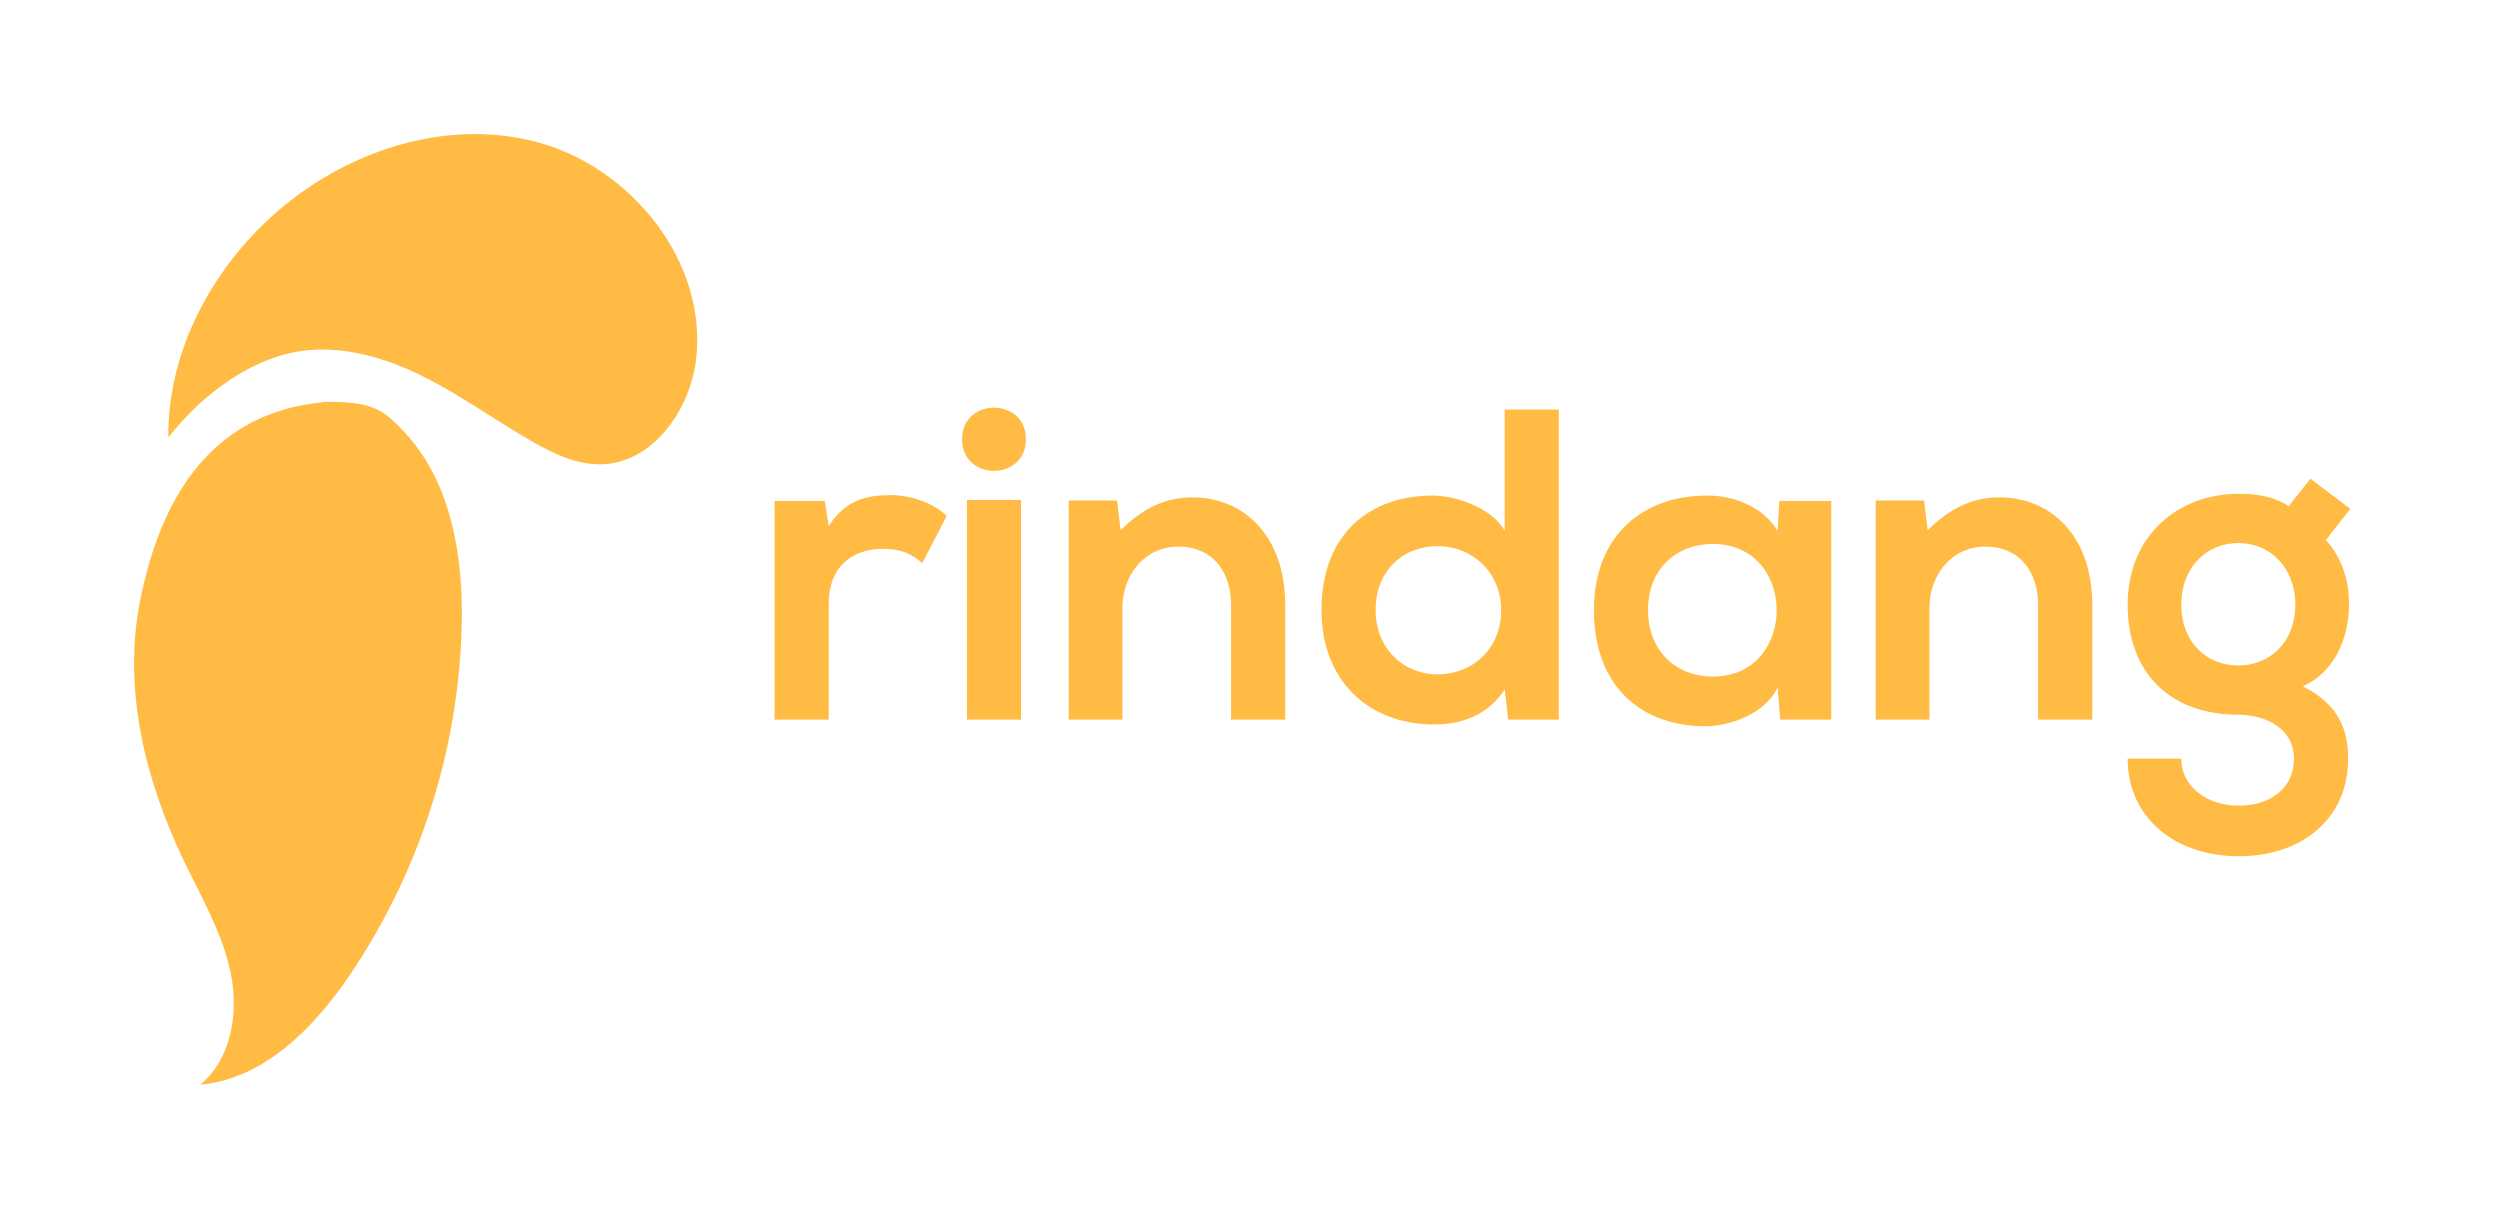 <svg width="1678" height="818" viewBox="0 0 1678 818" fill="none" xmlns="http://www.w3.org/2000/svg">
<path d="M216.603 270.033C134.522 277.833 105.403 345.452 93.919 403.926C82.435 462.401 97.393 523.427 123.136 577.202C134.945 601.867 149.145 625.885 154.764 652.63C160.383 679.376 155.502 710.438 134.502 728C176.975 724.174 210.345 690.296 234.307 655.122C281.433 585.663 307.659 504.218 309.894 420.39C311.045 373.767 303.143 323.661 271.121 289.675C257.197 274.899 249.885 269.248 216.918 269.749" fill="#FFBB43"/>
<path d="M113.003 292.798C112.688 239.248 138.622 187.464 177.12 150.181C224.695 104.068 295.002 78.51 359.227 95.052C423.453 111.594 475.203 175.818 467.177 241.534C462.992 275.766 437.785 311.086 403.217 311.646C386.9 311.911 371.497 304.513 357.341 296.409C330.985 281.309 306.377 263.109 278.891 250.188C251.405 237.266 219.784 229.878 190.48 238.041C160.028 246.538 132.866 268.456 113.239 293.289" fill="#FFBB43"/>
<path d="M519.91 336.214H553.554L556.234 353.185C567.548 335.023 582.733 332.344 597.62 332.344C612.804 332.344 627.394 338.298 635.433 346.337L619.057 377.898C611.614 371.645 604.766 368.37 592.856 368.37C573.801 368.37 556.234 378.493 556.234 405.588V483H519.91V336.214ZM685.332 335.619V483H649.008V335.619H685.332ZM645.733 294.828C645.733 323.114 688.607 323.114 688.607 294.828C688.607 266.543 645.733 266.543 645.733 294.828ZM862.613 483H826.289V406.183C826.289 383.853 814.081 366.881 790.858 366.881C768.527 366.881 753.342 385.639 753.342 407.97V483H717.316V335.916H749.77L752.151 355.865C767.038 341.276 781.925 333.832 800.385 333.832C834.923 333.832 862.613 359.736 862.613 405.885V483ZM964.989 366.584C941.765 366.584 923.305 382.959 923.305 409.458C923.305 435.064 941.765 452.631 964.989 452.631C987.915 452.631 1007.57 435.957 1007.57 409.458C1007.57 383.853 987.915 366.584 964.989 366.584ZM1009.95 274.88H1046.27V483H1012.33L1009.95 462.754C998.634 480.32 980.472 486.275 962.607 486.275C919.435 486.275 886.981 457.692 886.981 409.458C886.981 358.842 918.839 332.641 961.714 332.641C977.196 332.641 1001.31 340.978 1009.95 356.163V274.88ZM1193.11 356.461L1194.3 336.214H1229.13V483H1194.89L1193.11 461.563C1184.77 478.832 1161.84 487.168 1145.47 487.466C1102 487.764 1069.84 460.967 1069.84 409.458C1069.84 358.842 1103.49 332.344 1146.36 332.641C1166.01 332.641 1184.77 341.871 1193.11 356.461ZM1149.64 365.095C1125.52 365.095 1106.17 381.471 1106.17 409.458C1106.17 437.446 1125.52 454.119 1149.64 454.119C1206.8 454.119 1206.8 365.095 1149.64 365.095ZM1404.3 483H1367.98V406.183C1367.98 383.853 1355.77 366.881 1332.55 366.881C1310.22 366.881 1295.03 385.639 1295.03 407.97V483H1259V335.916H1291.46L1293.84 355.865C1308.73 341.276 1323.61 333.832 1342.07 333.832C1376.61 333.832 1404.3 359.736 1404.3 405.885V483ZM1536.15 339.787L1550.74 321.327L1577.54 341.573L1561.16 362.415C1572.48 375.218 1576.65 389.807 1576.65 405.885C1576.65 424.047 1569.8 449.653 1545.68 460.669C1570.1 472.877 1576.05 490.443 1576.05 509.201C1576.05 549.694 1545.09 574.704 1502.51 574.704C1459.93 574.704 1428.07 548.801 1428.07 509.201H1464.1C1464.1 528.256 1481.67 540.762 1502.51 540.762C1523.35 540.762 1539.73 529.447 1539.73 509.201C1539.73 488.955 1520.67 479.725 1502.51 479.725C1456.66 479.725 1428.07 451.737 1428.07 405.885C1428.07 360.033 1461.42 331.45 1502.51 331.45C1514.12 331.45 1526.03 332.939 1536.15 339.787ZM1502.51 364.499C1481.37 364.499 1464.1 380.28 1464.1 405.885C1464.1 431.491 1481.37 446.676 1502.51 446.676C1523.35 446.676 1540.62 431.193 1540.62 405.885C1540.62 380.577 1523.35 364.499 1502.51 364.499Z" fill="#FFBB43"/>
</svg>
